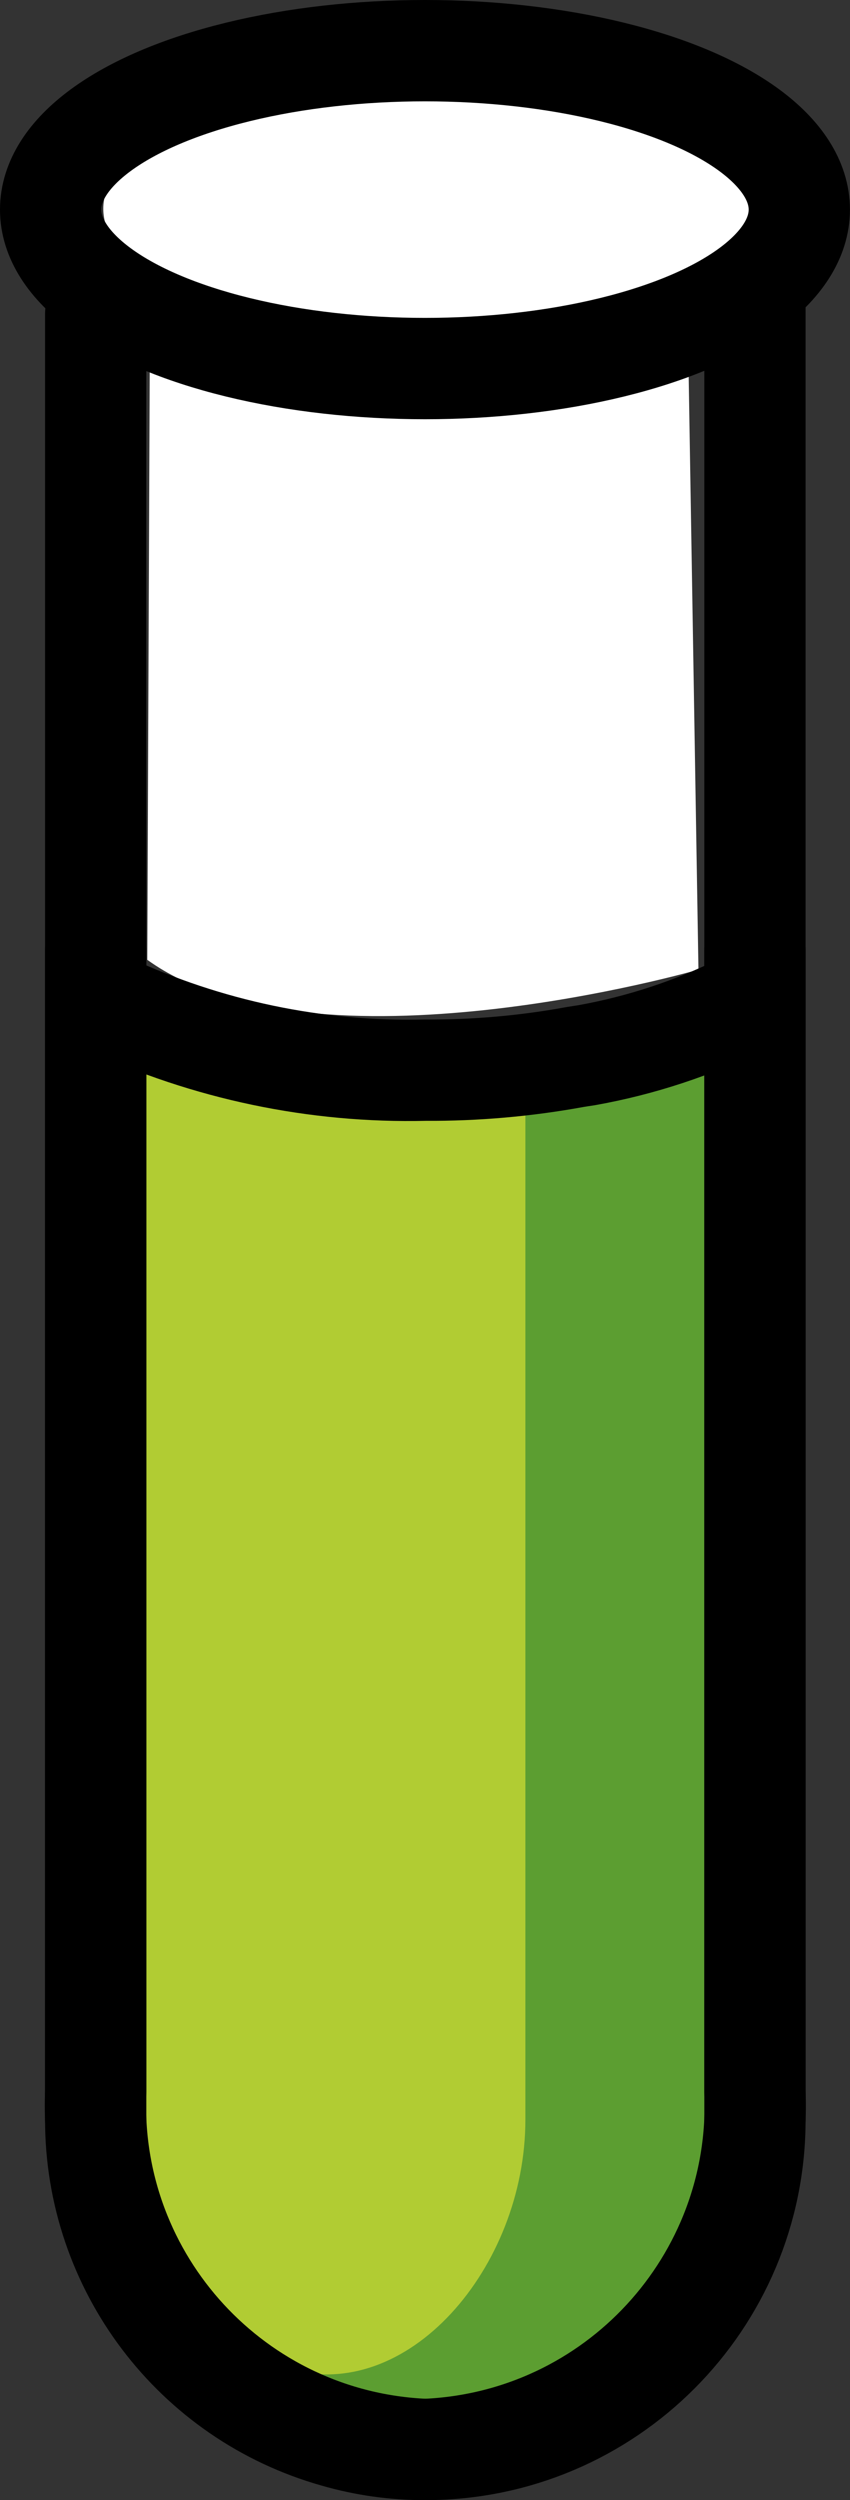 <?xml version="1.0" encoding="UTF-8" standalone="no"?>
<svg
   id="emoji"
   viewBox="0 0 16.787 49.343"
   version="1.1"
   sodipodi:docname="1f9ea.svg"
   width="16.787"
   height="49.343"
   xmlns:inkscape="http://www.inkscape.org/namespaces/inkscape"
   xmlns:sodipodi="http://sodipodi.sourceforge.net/DTD/sodipodi-0.dtd"
   xmlns="http://www.w3.org/2000/svg"
   xmlns:svg="http://www.w3.org/2000/svg">
  <rect x="0" y="0" width="16.787" height="49.343" fill="#333333" stroke="none"/>
  <defs
     id="defs6" />
  <sodipodi:namedview
     id="namedview6"
     pagecolor="#ffffff"
     bordercolor="#000000"
     borderopacity="0.25"
     inkscape:showpageshadow="2"
     inkscape:pageopacity="0.0"
     inkscape:pagecheckerboard="0"
     inkscape:deskcolor="#d1d1d1" />
  <g
     id="color"
     transform="translate(-27.15,-11.087)">
    <path
       fill="#ffffff"
       d="m 30.059,30.029 0.049,-11.857 c 0,0 4.033,2.187 10.642,0.292 l 0.194,11.76 c 0,0 -7.581,2.187 -10.885,-0.194 z"
       id="path1" />
    <ellipse
       cx="35.72"
       cy="15.207"
       rx="6.53"
       ry="2.583"
       fill="#ffffff"
       id="ellipse1" />
    <path
       fill="#5c9e31"
       d="m 41.388,31.721 0.114,21.128 c 0.002,3.593 -2.876,5.581 -5.81,5.91 -0.003,3e-4 -0.155,-0.043 -0.596,-0.032 -0.6,0.015 -0.572,-0.05 -1.149,-0.217 -2.211,-0.821 -3.749,-2.558 -4.238,-5.422 L 29.649,30.86 v 0 l 0.054,0.054 c 1.962,0.915 3.682,1.344 5.846,1.293 0.992,0.006 1.983,-0.081 2.959,-0.26 0.071,-0.012 0.154,-0.024 0.225,-0.035 1.073,-0.192 1.136,0.093 2.113,-0.391 l 0.541,0.199 z"
       id="path2" />
    <path
       fill="#b1cc33"
       d="m 29.67,30.854 c 1.962,0.915 2.733,1.405 4.897,1.354 0.992,0.006 1.983,-0.081 2.959,-0.26 V 52.92 c 0.002,2.912 -2.333,5.652 -4.734,4.904 -1.961,-1.433 -2.768,-1.583 -3.208,-4.55 l 0.086,-22.421 z"
       id="path3" />
  </g>
  <g
     id="line"
     transform="translate(-27.15,-11.087)">
    <path
       fill="none"
       stroke="#000000"
       stroke-linecap="round"
       stroke-linejoin="round"
       stroke-width="2"
       d="m 42.06,16.937 v 35.43 c 0.149,3.747 -2.764,6.906 -6.51,7.063 -3.746,-0.157 -6.659,-3.316 -6.51,-7.063 V 17.285"
       id="path4" />
    <ellipse
       cx="35.543"
       cy="15.224"
       rx="7.393"
       ry="3.137"
       fill="none"
       stroke="#000000"
       stroke-miterlimit="10"
       stroke-width="2"
       id="ellipse4" />
    <path
       fill="none"
       stroke="#000000"
       stroke-linecap="round"
       stroke-linejoin="round"
       stroke-width="2"
       d="m 42.06,29.84 v 23.08 c 0.002,3.593 -2.909,6.508 -6.502,6.51 H 35.55 C 34.949,59.432 34.352,59.348 33.775,59.181 30.972,58.391 29.037,55.832 29.04,52.92 V 29.84"
       id="path5" />
    <path
       fill="none"
       stroke="#000000"
       stroke-linecap="round"
       stroke-linejoin="round"
       stroke-width="2"
       d="m 29.277,30.894 c 1.962,0.915 4.109,1.365 6.273,1.314 0.992,0.006 1.983,-0.081 2.959,-0.26 0.071,-0.012 0.154,-0.024 0.225,-0.035 1.073,-0.192 2.113,-0.534 3.089,-1.018"
       id="path6" />
  </g>
</svg>
